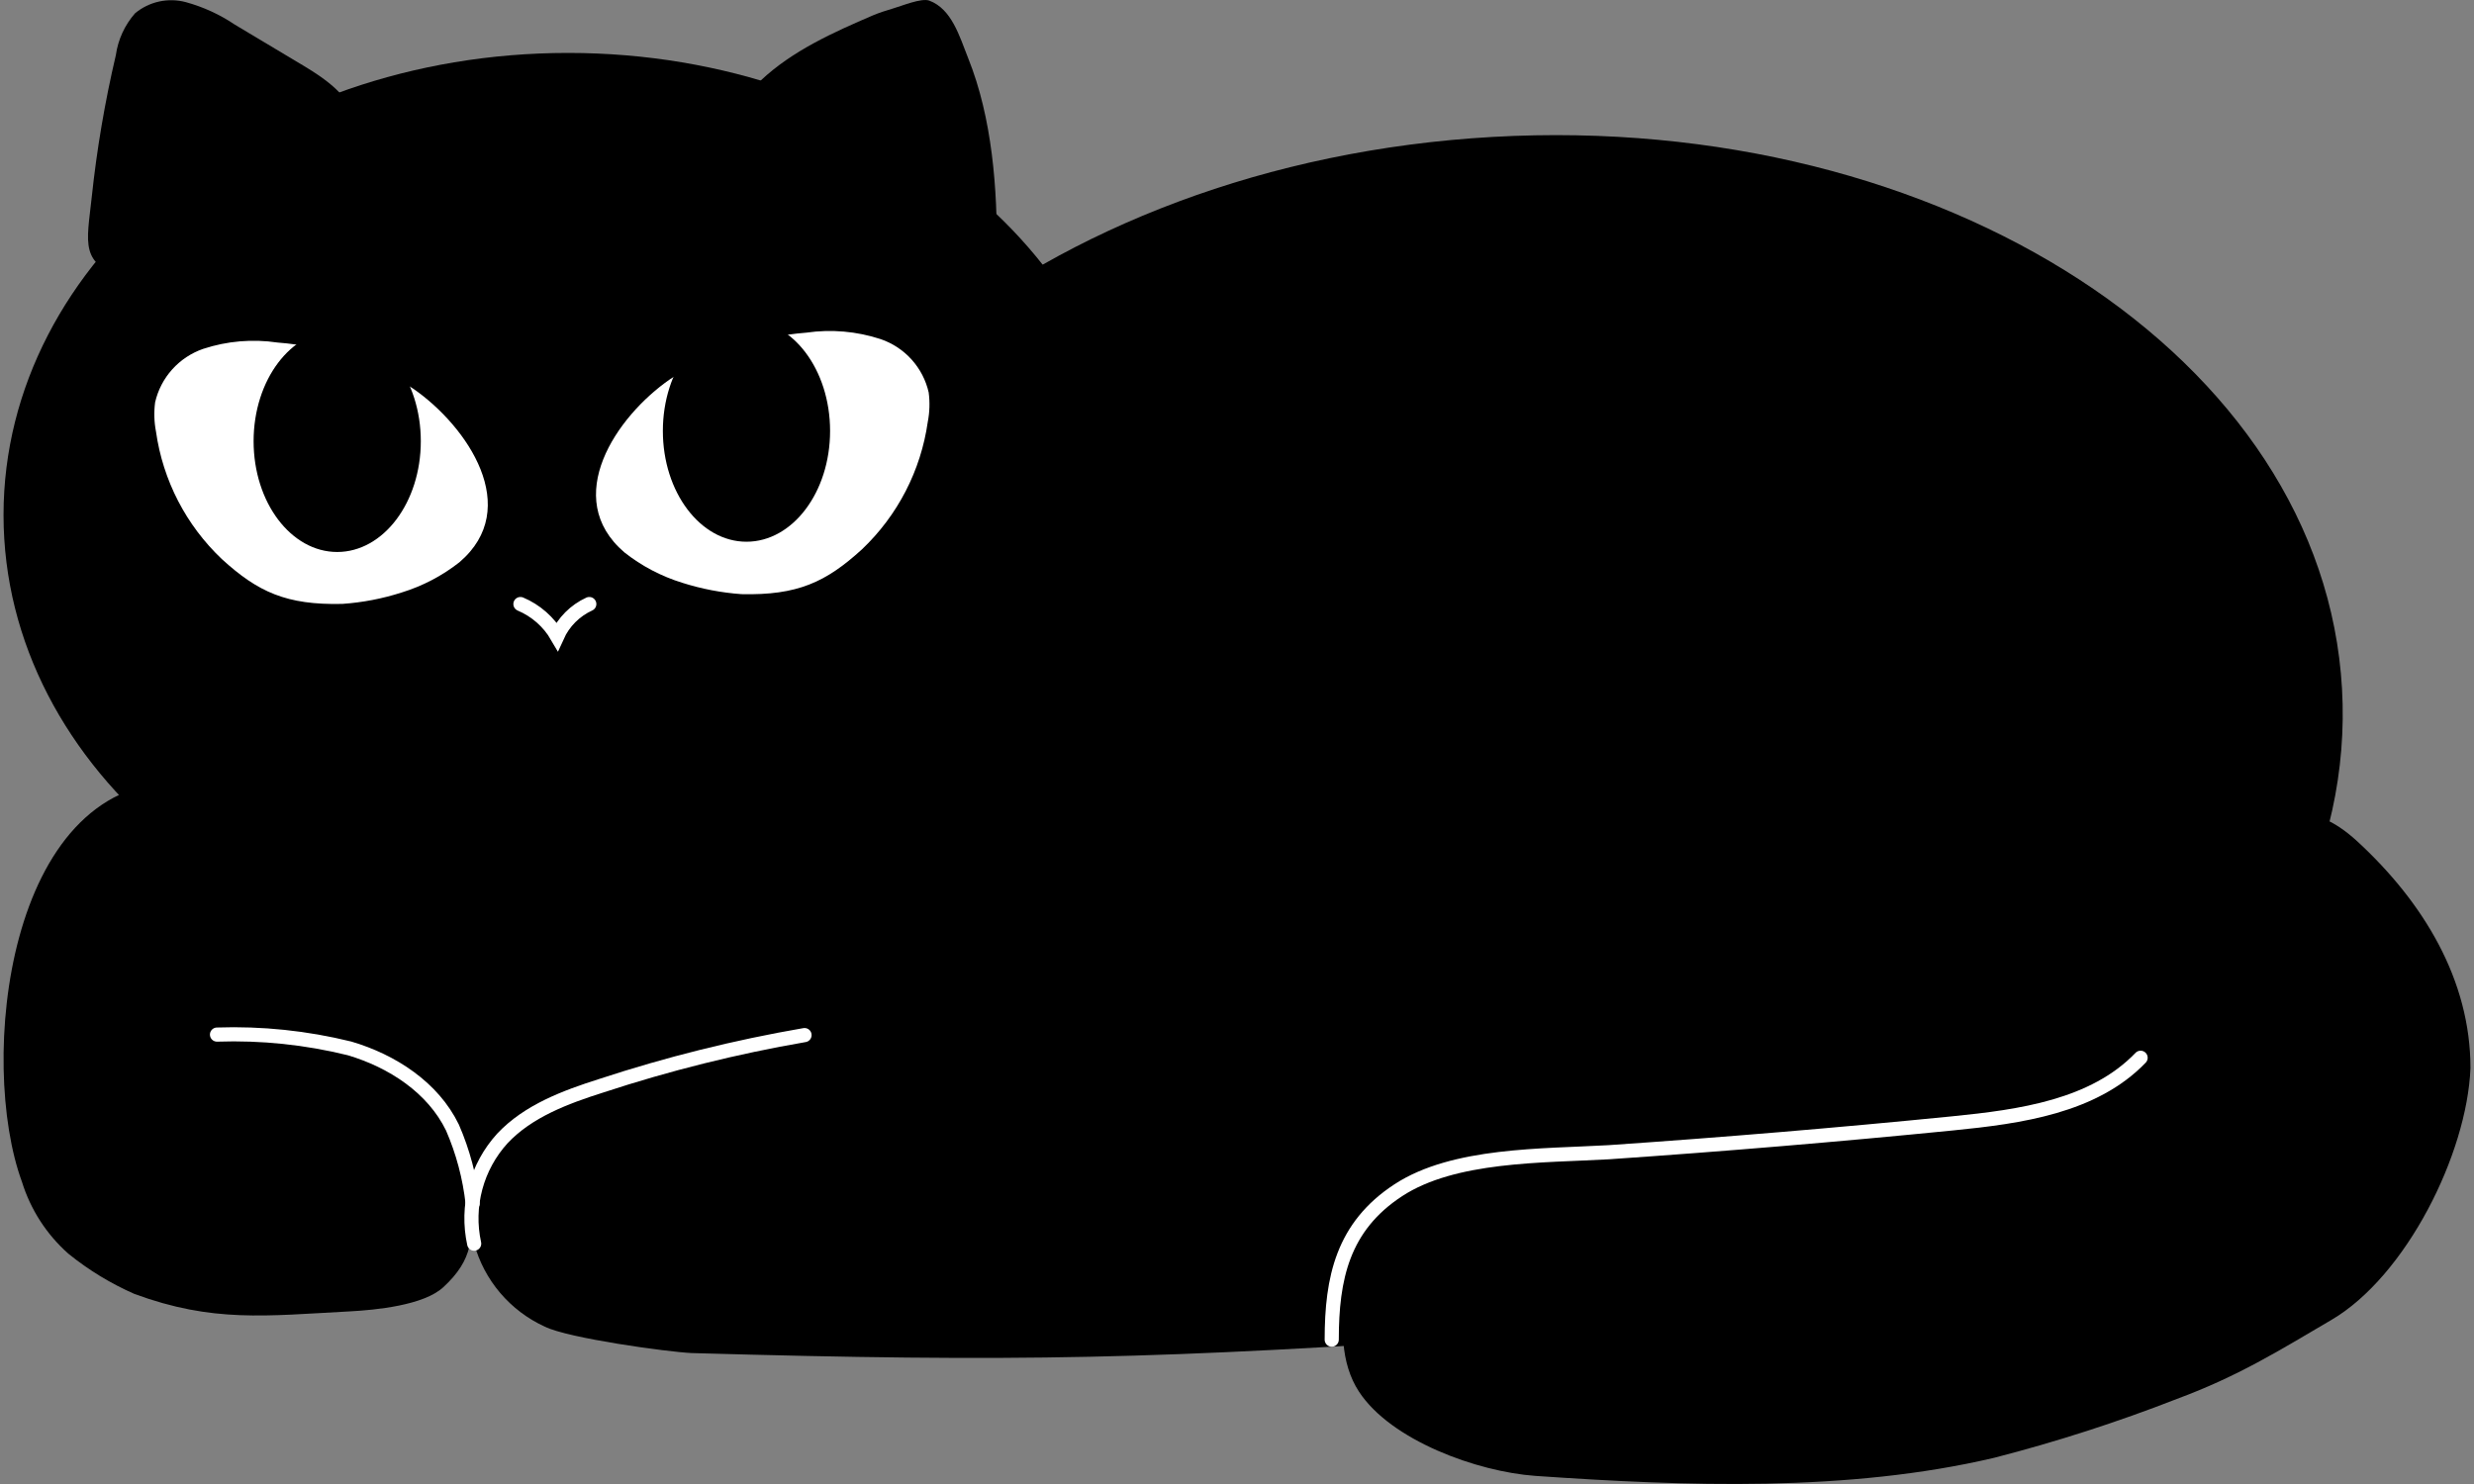 <svg width="350" height="210" viewBox="0 0 350 210" fill="none" xmlns="http://www.w3.org/2000/svg">
<rect x="0" y="0" width="350" height="210" fill="#808080" stroke="none"/>
<g clip-path="url(#clip0_74_91)">
<path d="M220.769 188.517C284.473 184.933 333.972 144.164 331.328 97.457C328.684 50.749 274.898 15.79 211.194 19.374C147.489 22.958 97.99 63.727 100.634 110.435C103.278 157.142 157.065 192.101 220.769 188.517Z" fill="black"/>
<path d="M349.5 151.152C349.015 163.337 340.369 180.594 329.835 186.776C322.267 191.22 316.622 194.75 307.976 197.958C299.536 201.252 290.904 204.034 282.127 206.29C261.419 211.165 238.446 210.322 217.216 208.853C208.965 208.262 196.76 203.836 192.248 196.919C187.089 189.052 191.385 174.483 199.259 169.34C207.132 164.197 219.625 164.502 229.026 163.857C245.277 162.77 261.503 161.414 277.705 159.789C287.25 158.839 297.64 157.406 304.273 150.489C307.868 146.779 309.882 141.887 311.841 137.121C315.796 127.498 320.038 106.855 333.412 118.986C342.885 127.695 349.5 138.68 349.5 151.152Z" fill="black"/>
<path d="M85.058 153.679C79.971 155.292 74.704 157.263 71.073 161.133C69.272 163.115 67.97 165.496 67.276 168.08C66.582 170.663 66.515 173.375 67.082 175.989C67.783 178.553 69.039 180.934 70.763 182.962C72.487 184.99 74.636 186.616 77.059 187.726C80.349 189.375 94.424 191.31 97.839 191.471C144.019 192.779 163.684 192.367 212.183 189.052C225.11 187.902 237.688 184.249 249.213 178.3C260.772 172.584 271.162 163.965 277.148 152.496C278.98 149.267 280.079 145.676 280.365 141.977C280.387 136.964 278.687 132.095 275.548 128.179C268.232 118.503 255.918 114.094 244.054 111.406C209.888 103.626 174.174 106.12 141.43 118.574C135.103 121.011 128.685 123.95 124.317 129.165C121.656 132.33 119.893 136.147 119.212 140.221C118.313 145.758 119.428 145.597 113.819 146.475C104.068 148.167 94.454 150.575 85.058 153.679Z" fill="black"/>
<path d="M3.106 167.244C4.324 171.173 6.599 174.693 9.685 177.422C12.527 179.722 15.665 181.632 19.015 183.103C30.106 187.188 37.602 186.203 49.412 185.576C53.187 185.378 59.946 184.715 62.714 182.153C66.956 178.246 67.082 174.985 66.417 169.287C66.166 165.926 65.352 162.631 64.008 159.538C61.258 153.876 55.506 150.131 49.448 148.339C43.319 146.827 37.009 146.17 30.699 146.385C32.969 139.442 34.122 132.184 34.114 124.882C34.285 121.745 33.725 118.61 32.479 115.725C31.84 114.293 30.821 113.061 29.532 112.165C28.242 111.268 26.731 110.739 25.163 110.636C0.949 110.761 -3.131 150.256 3.106 167.244Z" fill="black"/>
<path d="M80.366 138.268C124.475 138.268 160.233 108.992 160.233 72.879C160.233 36.766 124.475 7.49 80.366 7.49C36.257 7.49 0.5 36.766 0.5 72.879C0.5 108.992 36.257 138.268 80.366 138.268Z" fill="black"/>
<path d="M73.608 175.021C101.872 175.021 124.785 160.62 124.785 142.855C124.785 125.091 101.872 110.689 73.608 110.689C45.343 110.689 22.431 125.091 22.431 142.855C22.431 160.62 45.343 175.021 73.608 175.021Z" fill="black"/>
<path d="M16.391 7.795C16.7 5.603 17.643 3.548 19.105 1.881C20.088 1.062 21.255 0.492 22.507 0.217C23.758 -0.057 25.058 -0.027 26.295 0.304C28.767 0.984 31.111 2.061 33.234 3.494L42.941 9.3C46.374 11.361 50.221 14.067 50.365 18.063C50.297 19.773 49.842 21.445 49.035 22.955C47.665 26.15 45.849 29.136 43.642 31.825C40.481 35.304 36.419 37.845 31.903 39.17C27.387 40.495 22.591 40.551 18.044 39.333C11.142 37.541 12.292 34.406 12.975 27.919C13.693 21.146 14.834 14.425 16.391 7.795Z" fill="black"/>
<path d="M123.508 2.168C124.407 1.792 125.306 1.505 126.277 1.218C127.535 0.86 130.339 -0.323 131.472 0.089C134.635 1.272 135.732 5.107 136.972 8.243C140.37 16.701 141.125 26.736 141.017 35.857C141.017 38.814 140.424 42.326 137.745 43.616C135.852 44.28 133.777 44.203 131.939 43.401C121.819 40.037 113.275 33.112 107.905 23.923C105.029 19.013 103.16 15.59 107.636 11.379C112.112 7.168 117.918 4.569 123.508 2.168Z" fill="black"/>
<path d="M188.401 189.572C188.401 180.881 189.947 173.569 197.82 168.427C205.694 163.284 218.187 163.588 227.588 163.051C243.838 161.94 260.064 160.578 276.267 158.965C285.812 158.015 296.202 156.582 302.835 149.683" stroke="white" stroke-width="2" stroke-miterlimit="10" stroke-linecap="round"/>
<path d="M113.819 146.475C104.068 148.155 94.455 150.551 85.058 153.643C79.971 155.256 74.704 157.227 71.073 161.098C69.266 163.083 67.961 165.471 67.267 168.061C66.573 170.651 66.509 173.369 67.082 175.989" stroke="white" stroke-width="2" stroke-miterlimit="10" stroke-linecap="round"/>
<path d="M66.867 170.308C66.459 166.602 65.496 162.977 64.008 159.556C61.258 153.894 55.506 150.149 49.448 148.357C43.319 146.845 37.009 146.187 30.699 146.403" stroke="white" stroke-width="2" stroke-miterlimit="10" stroke-linecap="round"/>
<path d="M73.626 85.477C75.808 86.398 77.632 88.002 78.82 90.046C79.732 88.024 81.348 86.401 83.368 85.477" stroke="white" stroke-width="2" stroke-miterlimit="10" stroke-linecap="round"/>
<path d="M94.783 53.669C100.551 49.882 107.186 47.613 114.071 47.075C117.6 46.565 121.2 46.878 124.587 47.989C126.271 48.565 127.779 49.56 128.968 50.88C130.157 52.201 130.988 53.802 131.382 55.533C131.565 56.916 131.522 58.32 131.256 59.69C130.279 66.579 126.998 72.937 121.945 77.735C116.84 82.394 112.813 84.258 104.904 84.079C102.051 83.874 99.233 83.333 96.509 82.466C93.54 81.548 90.766 80.09 88.33 78.165C79.342 70.46 87.197 58.919 94.783 53.669Z" fill="white"/>
<path d="M105.604 76.66C112.137 76.66 117.433 69.64 117.433 60.98C117.433 52.321 112.137 45.301 105.604 45.301C99.072 45.301 93.776 52.321 93.776 60.98C93.776 69.64 99.072 76.66 105.604 76.66Z" fill="black"/>
<path d="M58.526 55.049C52.769 51.257 46.136 48.993 39.256 48.472C35.728 47.947 32.127 48.254 28.74 49.368C27.057 49.95 25.55 50.95 24.361 52.273C23.172 53.596 22.341 55.199 21.945 56.93C21.763 58.314 21.805 59.718 22.071 61.088C23.045 67.972 26.327 74.326 31.383 79.115C36.488 83.774 40.514 85.638 48.423 85.458C51.277 85.263 54.096 84.721 56.818 83.846C59.786 82.933 62.559 81.481 64.997 79.563C73.985 71.893 66.13 60.353 58.526 55.049Z" fill="white"/>
<path d="M47.705 78.112C54.237 78.112 59.533 71.092 59.533 62.432C59.533 53.773 54.237 46.752 47.705 46.752C41.172 46.752 35.877 53.773 35.877 62.432C35.877 71.092 41.172 78.112 47.705 78.112Z" fill="black"/>
</g>
<defs>
<clipPath id="clip0_74_91">
<rect width="349" height="210" fill="white" transform="translate(0.5)"/>
</clipPath>
</defs>
</svg>
